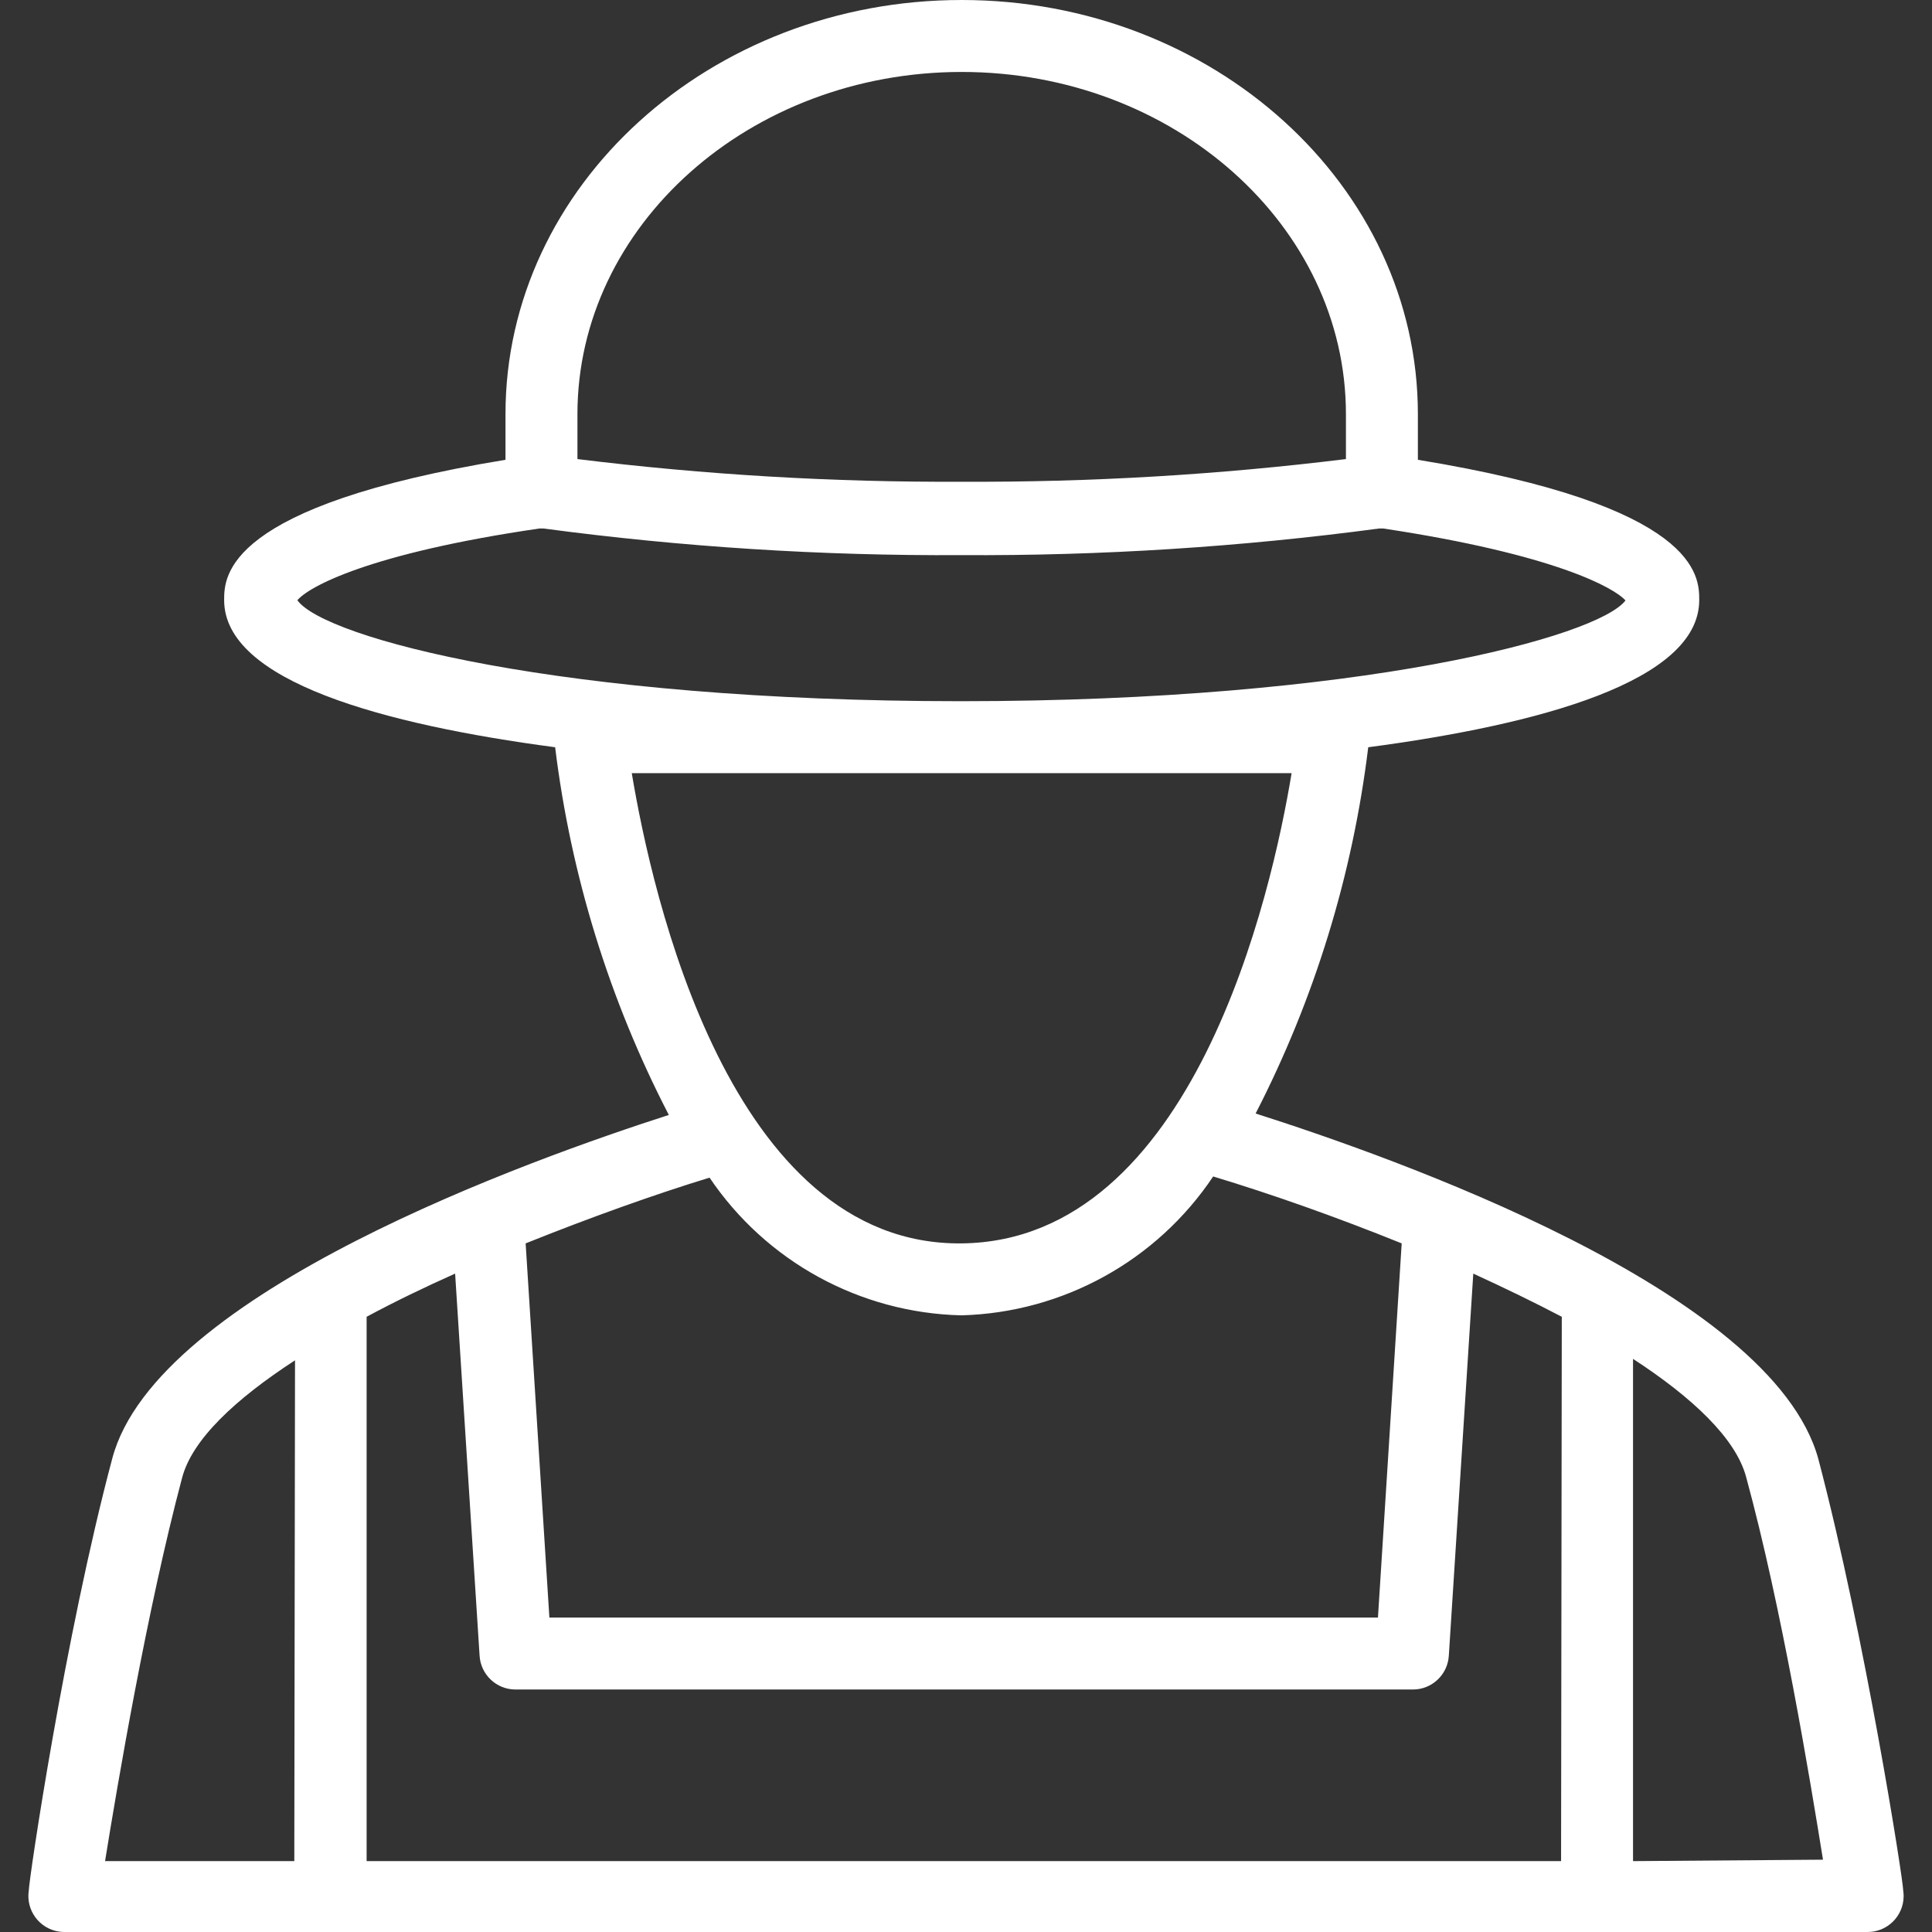 <?xml version="1.0" encoding="iso-8859-1"?>
<!-- Generator: Adobe Illustrator 19.0.0, SVG Export Plug-In . SVG Version: 6.00 Build 0)  -->
<svg xmlns="http://www.w3.org/2000/svg" xmlns:xlink="http://www.w3.org/1999/xlink" version="1.1" id="Capa_1" x="0px" y="0px" viewBox="0 0 429.6 429.6" style="enable-background:new 0 0 429.6 429.6;" xml:space="preserve" width="512px" height="512px">
<rect x="0" y="0" width="429.6" height="429.6" fill="#333333" stroke="none"/>
<g>
	<g>
		<path d="M423.201,420.4c0-2.32-8.48-56.48-18.88-96c-10.32-37.6-95.28-67.28-125.12-76.8c13.093-25.454,21.571-53.027,25.04-81.44    c38-5.04,73.6-14.64,73.6-32.72c0-5.28,0-20.96-62.56-31.2V92.08c0-50.8-45.52-92.08-101.44-92.08    c-55.92,0-101.44,41.28-101.44,92.08v10.16c-62.4,10.24-62.56,25.92-62.56,31.2c0,18.08,35.6,27.68,73.6,32.72    c3.503,28.539,12.063,56.225,25.28,81.76c-30.32,9.76-114,39.44-123.76,76.4c-10.56,39.6-18.56,93.84-18.56,96.08    c-0.663,4.368,2.341,8.447,6.709,9.11c0.427,0.065,0.859,0.095,1.291,0.09h400.8c4.418,0.05,8.04-3.491,8.09-7.909    C423.296,421.259,423.266,420.827,423.201,420.4z M128.401,92.08c0-41.92,38.32-76.08,85.44-76.08s85.44,34.16,85.44,76.08v10    c-28.344,3.491-56.882,5.174-85.44,5.04c-28.558,0.137-57.096-1.546-85.44-5.04V92.08z M66.161,133.52h-0.08    c2.48-3.04,16-10.48,53.84-16h0.96c30.786,4.112,61.82,6.09,92.88,5.92c31.059,0.17,62.094-1.808,92.88-5.92h0.96    c38.16,5.76,51.36,13.2,53.84,16c-6.08,8-58.56,22.4-147.76,22.4S72.241,141.84,66.161,133.52z M140.481,171.92h146.72    c-4.4,26.64-21.76,104-73.36,104.56S144.961,198.8,140.481,171.92z M157.775,261.861c12.599,18.674,33.465,30.087,55.986,30.619    c22.57-0.601,43.447-12.113,56-30.88c12.72,3.84,27.28,8.96,41.92,14.88l-5.28,83.2h-184.24l-5.28-83.2    C131.017,270.81,145.231,265.698,157.775,261.861z M65.441,413.84h-42.08c2.8-17.36,9.36-56,17.12-85.2    c2.24-8.56,11.84-17.52,25.12-26.16L65.441,413.84z M347.121,413.84h-265.6V292.8c6.24-3.36,12.88-6.56,19.68-9.6l5.44,84.96    c0.254,4.23,3.763,7.528,8,7.52h199.52c4.237,0.008,7.746-3.29,8-7.52l5.44-84.96c6.8,3.12,13.44,6.32,19.68,9.6L347.121,413.84z     M363.121,413.84V302.16c13.28,8.64,22.8,17.68,25.12,26.16c8,29.28,14.32,67.84,17.12,85.2L363.121,413.84z" fill="#FFFFFF"/>
	</g>
</g>
<g>
</g>
<g>
</g>
<g>
</g>
<g>
</g>
<g>
</g>
<g>
</g>
<g>
</g>
<g>
</g>
<g>
</g>
<g>
</g>
<g>
</g>
<g>
</g>
<g>
</g>
<g>
</g>
<g>
</g>
</svg>
